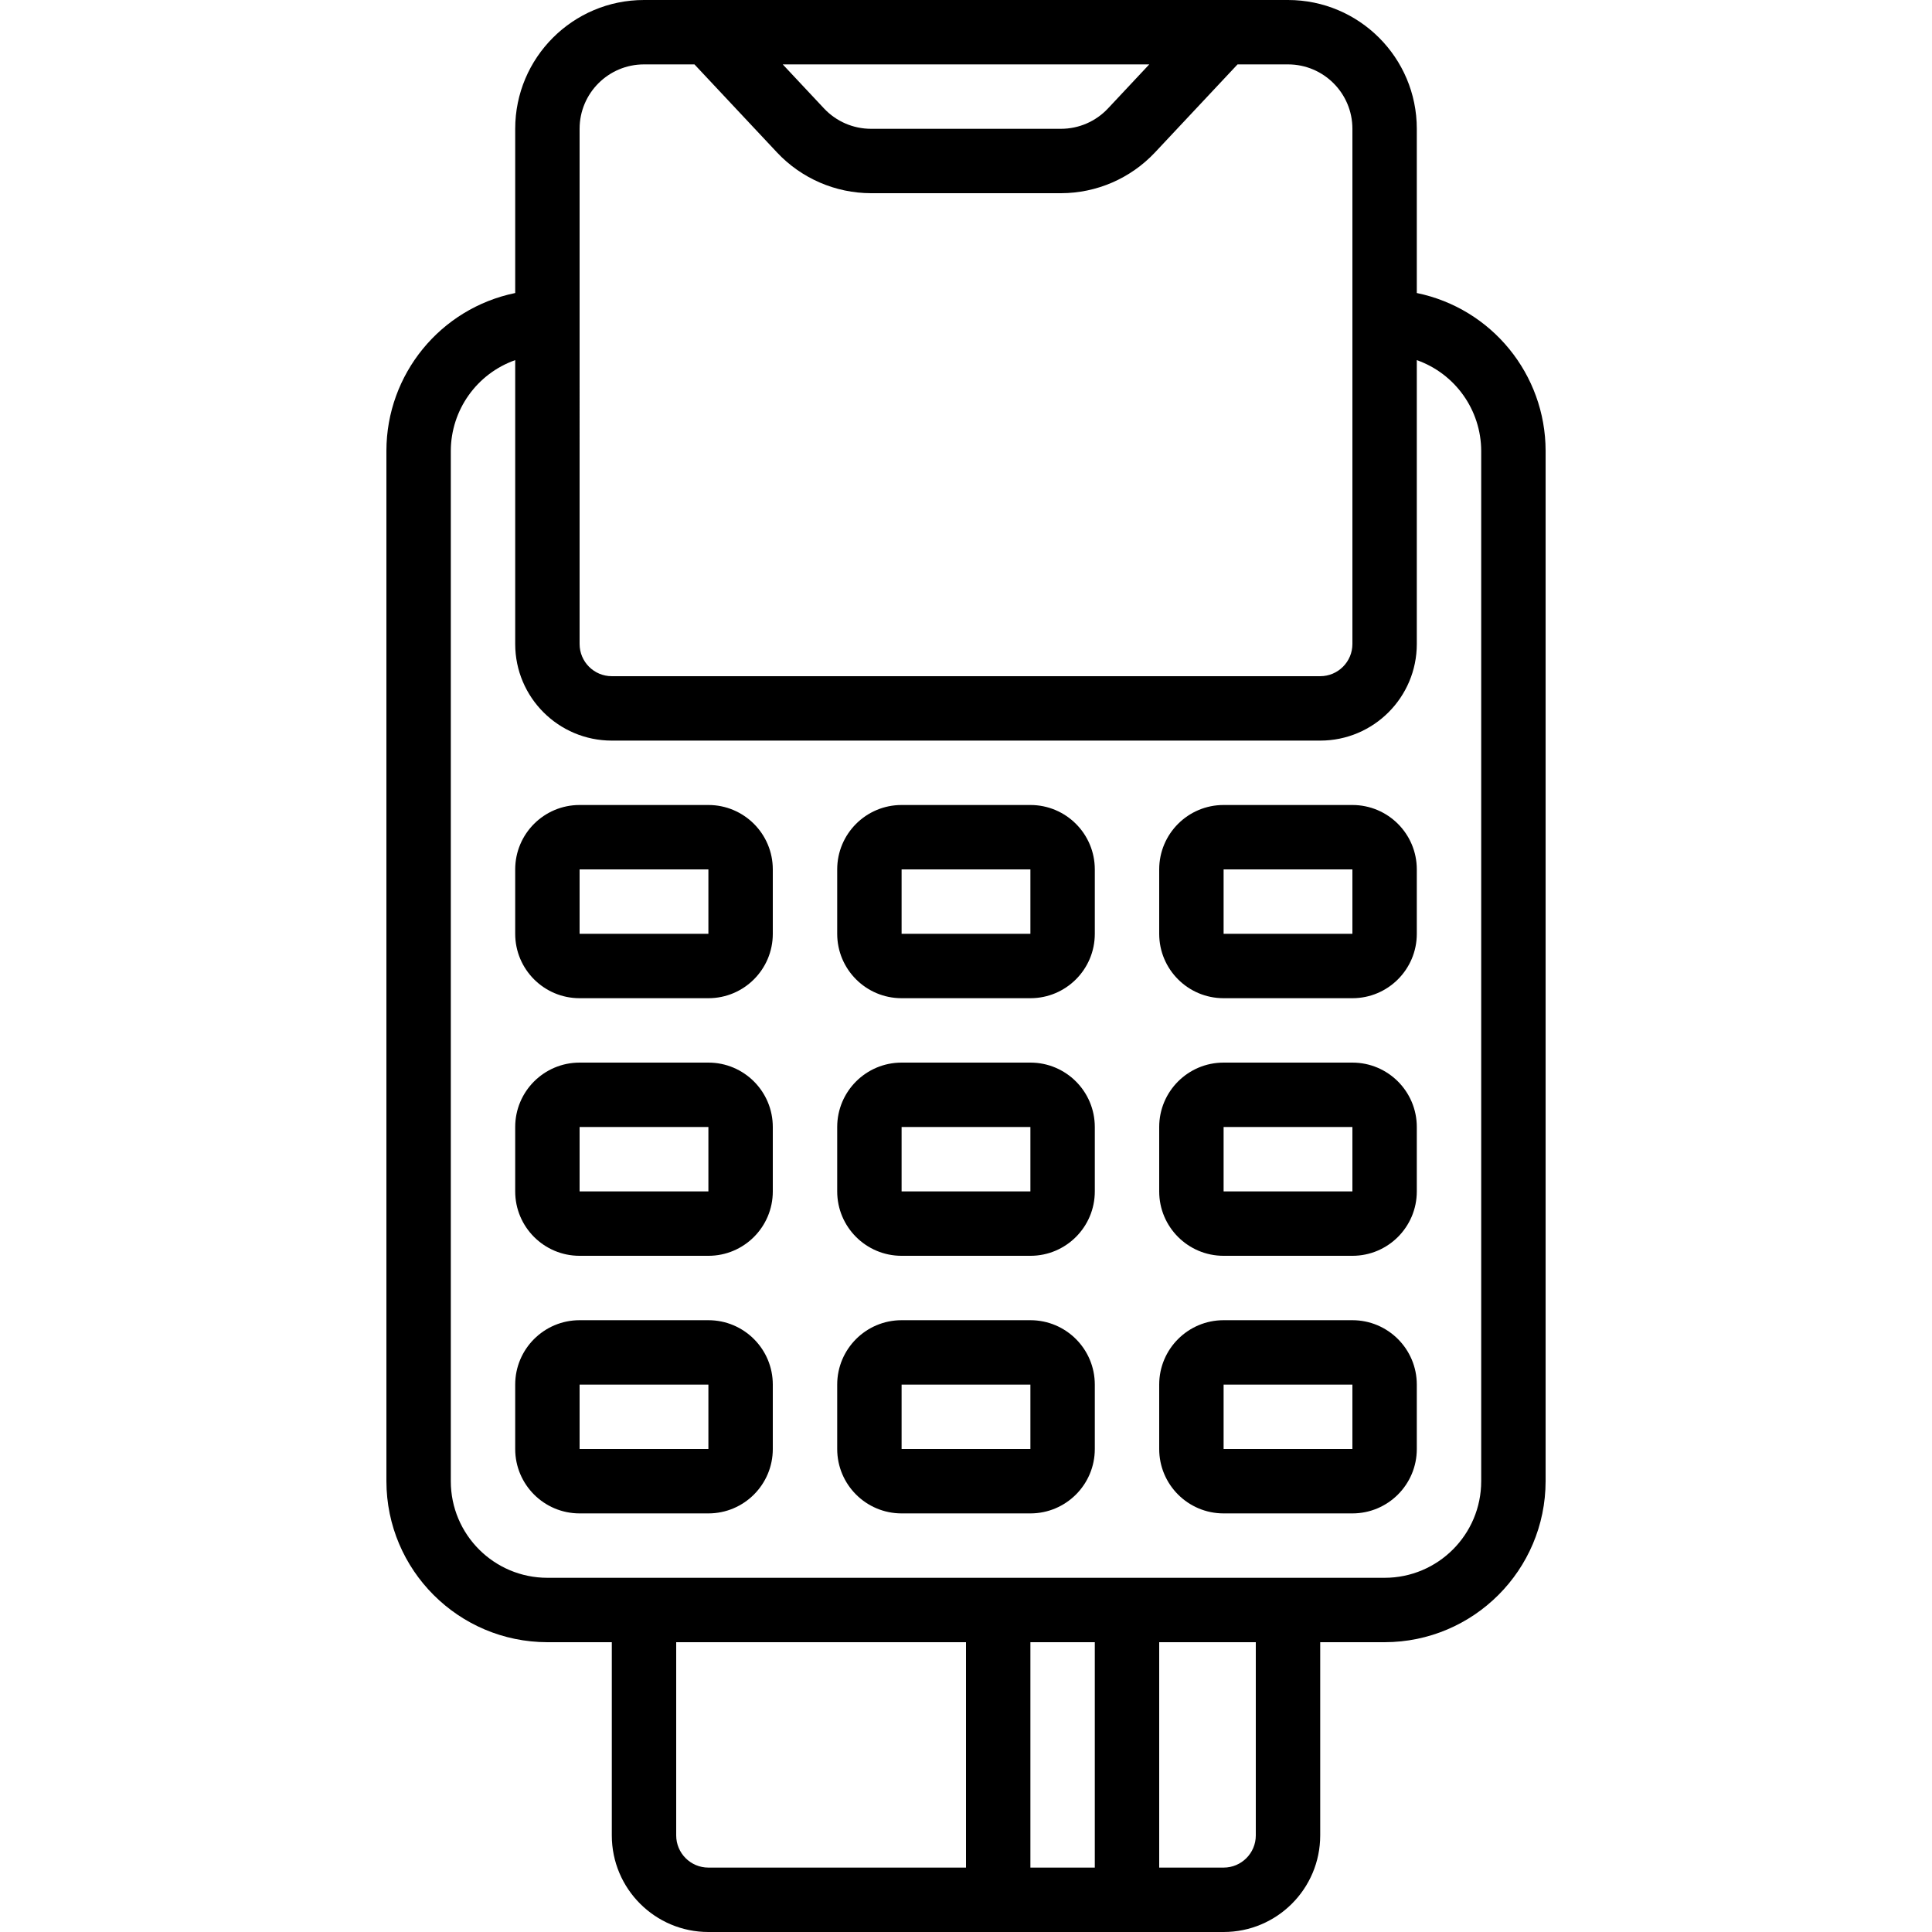 <svg id="Capa_1" enable-background="new 0 0 512 512" height="512" viewBox="0 0 512 512" width="512" xmlns="http://www.w3.org/2000/svg"><g><g id="Page-1_62_"><g id="_x30_63---Mobile-POS-Attachment"><path id="Shape_206_" d="m375.467 77.653v-43.52c0-18.851-15.282-34.133-34.134-34.133h-170.666c-18.851 0-34.133 15.282-34.133 34.133v43.52c-19.852 4.083-34.108 21.546-34.133 41.813v273.067c.028 23.552 19.114 42.638 42.667 42.667h17.067v51.2c0 14.138 11.462 25.6 25.6 25.6h136.533c14.138 0 25.6-11.461 25.6-25.6v-51.2h17.067c23.552-.028 42.638-19.114 42.667-42.667v-273.066c-.028-20.268-14.283-37.731-34.135-41.814zm-70.904-60.586-10.94 11.674c-3.226 3.441-7.733 5.393-12.45 5.393h-50.347c-4.717 0-9.224-1.952-12.45-5.393l-10.94-11.674zm-150.963 17.066c0-9.426 7.641-17.067 17.067-17.067h13.372l21.879 23.339c6.461 6.876 15.473 10.782 24.909 10.795h50.347c9.433-.011 18.444-3.917 24.9-10.795l21.888-23.339h13.372c9.426 0 17.067 7.641 17.067 17.067v136.533c0 4.713-3.821 8.533-8.533 8.533h-187.735c-4.713 0-8.533-3.821-8.533-8.533zm25.6 452.267v-51.2h76.8v59.733h-68.267c-4.712 0-8.533-3.82-8.533-8.533zm110.933-51.2v59.733h-17.067v-59.733zm42.667 51.2c0 4.713-3.82 8.533-8.533 8.533h-17.067v-59.733h25.6zm59.733-93.867c0 14.138-11.462 25.6-25.6 25.6h-221.866c-14.138 0-25.6-11.462-25.6-25.6v-273.066c.045-10.81 6.875-20.427 17.067-24.03v75.23c0 14.139 11.462 25.6 25.6 25.6h187.733c14.138 0 25.6-11.462 25.6-25.6v-75.23c10.192 3.603 17.022 13.22 17.067 24.03v273.066z"/><path id="Shape_205_" d="m187.733 213.333h-34.133c-9.426 0-17.067 7.641-17.067 17.067v17.067c0 9.426 7.641 17.067 17.067 17.067h34.133c9.426 0 17.067-7.641 17.067-17.067v-17.067c0-9.426-7.641-17.067-17.067-17.067zm-34.133 34.134v-17.067h34.133v17.067z"/><path id="Shape_204_" d="m187.733 281.6h-34.133c-9.426 0-17.067 7.641-17.067 17.067v17.067c0 9.426 7.641 17.067 17.067 17.067h34.133c9.426 0 17.067-7.641 17.067-17.067v-17.067c0-9.426-7.641-17.067-17.067-17.067zm-34.133 34.133v-17.067h34.133v17.067z"/><path id="Shape_203_" d="m273.067 213.333h-34.133c-9.426 0-17.067 7.641-17.067 17.067v17.067c0 9.426 7.641 17.067 17.067 17.067h34.133c9.426 0 17.067-7.641 17.067-17.067v-17.067c-.001-9.426-7.642-17.067-17.067-17.067zm-34.134 34.134v-17.067h34.133v17.067z"/><path id="Shape_202_" d="m273.067 281.6h-34.133c-9.426 0-17.067 7.641-17.067 17.067v17.067c0 9.426 7.641 17.067 17.067 17.067h34.133c9.426 0 17.067-7.641 17.067-17.067v-17.067c-.001-9.426-7.642-17.067-17.067-17.067zm-34.134 34.133v-17.067h34.133v17.067z"/><path id="Shape_201_" d="m358.4 213.333h-34.133c-9.426 0-17.067 7.641-17.067 17.067v17.067c0 9.426 7.641 17.067 17.067 17.067h34.133c9.426 0 17.067-7.641 17.067-17.067v-17.067c0-9.426-7.641-17.067-17.067-17.067zm-34.133 34.134v-17.067h34.133v17.067z"/><path id="Shape_200_" d="m358.4 281.6h-34.133c-9.426 0-17.067 7.641-17.067 17.067v17.067c0 9.426 7.641 17.067 17.067 17.067h34.133c9.426 0 17.067-7.641 17.067-17.067v-17.067c0-9.426-7.641-17.067-17.067-17.067zm-34.133 34.133v-17.067h34.133v17.067z"/><path id="Shape_199_" d="m187.733 349.867h-34.133c-9.426 0-17.067 7.641-17.067 17.067v17.066c0 9.426 7.641 17.067 17.067 17.067h34.133c9.426 0 17.067-7.641 17.067-17.067v-17.067c0-9.425-7.641-17.066-17.067-17.066zm-34.133 34.133v-17.067h34.133v17.067z"/><path id="Shape_198_" d="m273.067 349.867h-34.133c-9.426 0-17.067 7.641-17.067 17.067v17.066c0 9.426 7.641 17.067 17.067 17.067h34.133c9.426 0 17.067-7.641 17.067-17.067v-17.067c-.001-9.425-7.642-17.066-17.067-17.066zm-34.134 34.133v-17.067h34.133v17.067z"/><path id="Shape_197_" d="m358.4 349.867h-34.133c-9.426 0-17.067 7.641-17.067 17.067v17.066c0 9.426 7.641 17.067 17.067 17.067h34.133c9.426 0 17.067-7.641 17.067-17.067v-17.067c0-9.425-7.641-17.066-17.067-17.066zm-34.133 34.133v-17.067h34.133v17.067z"/></g></g></g></svg>